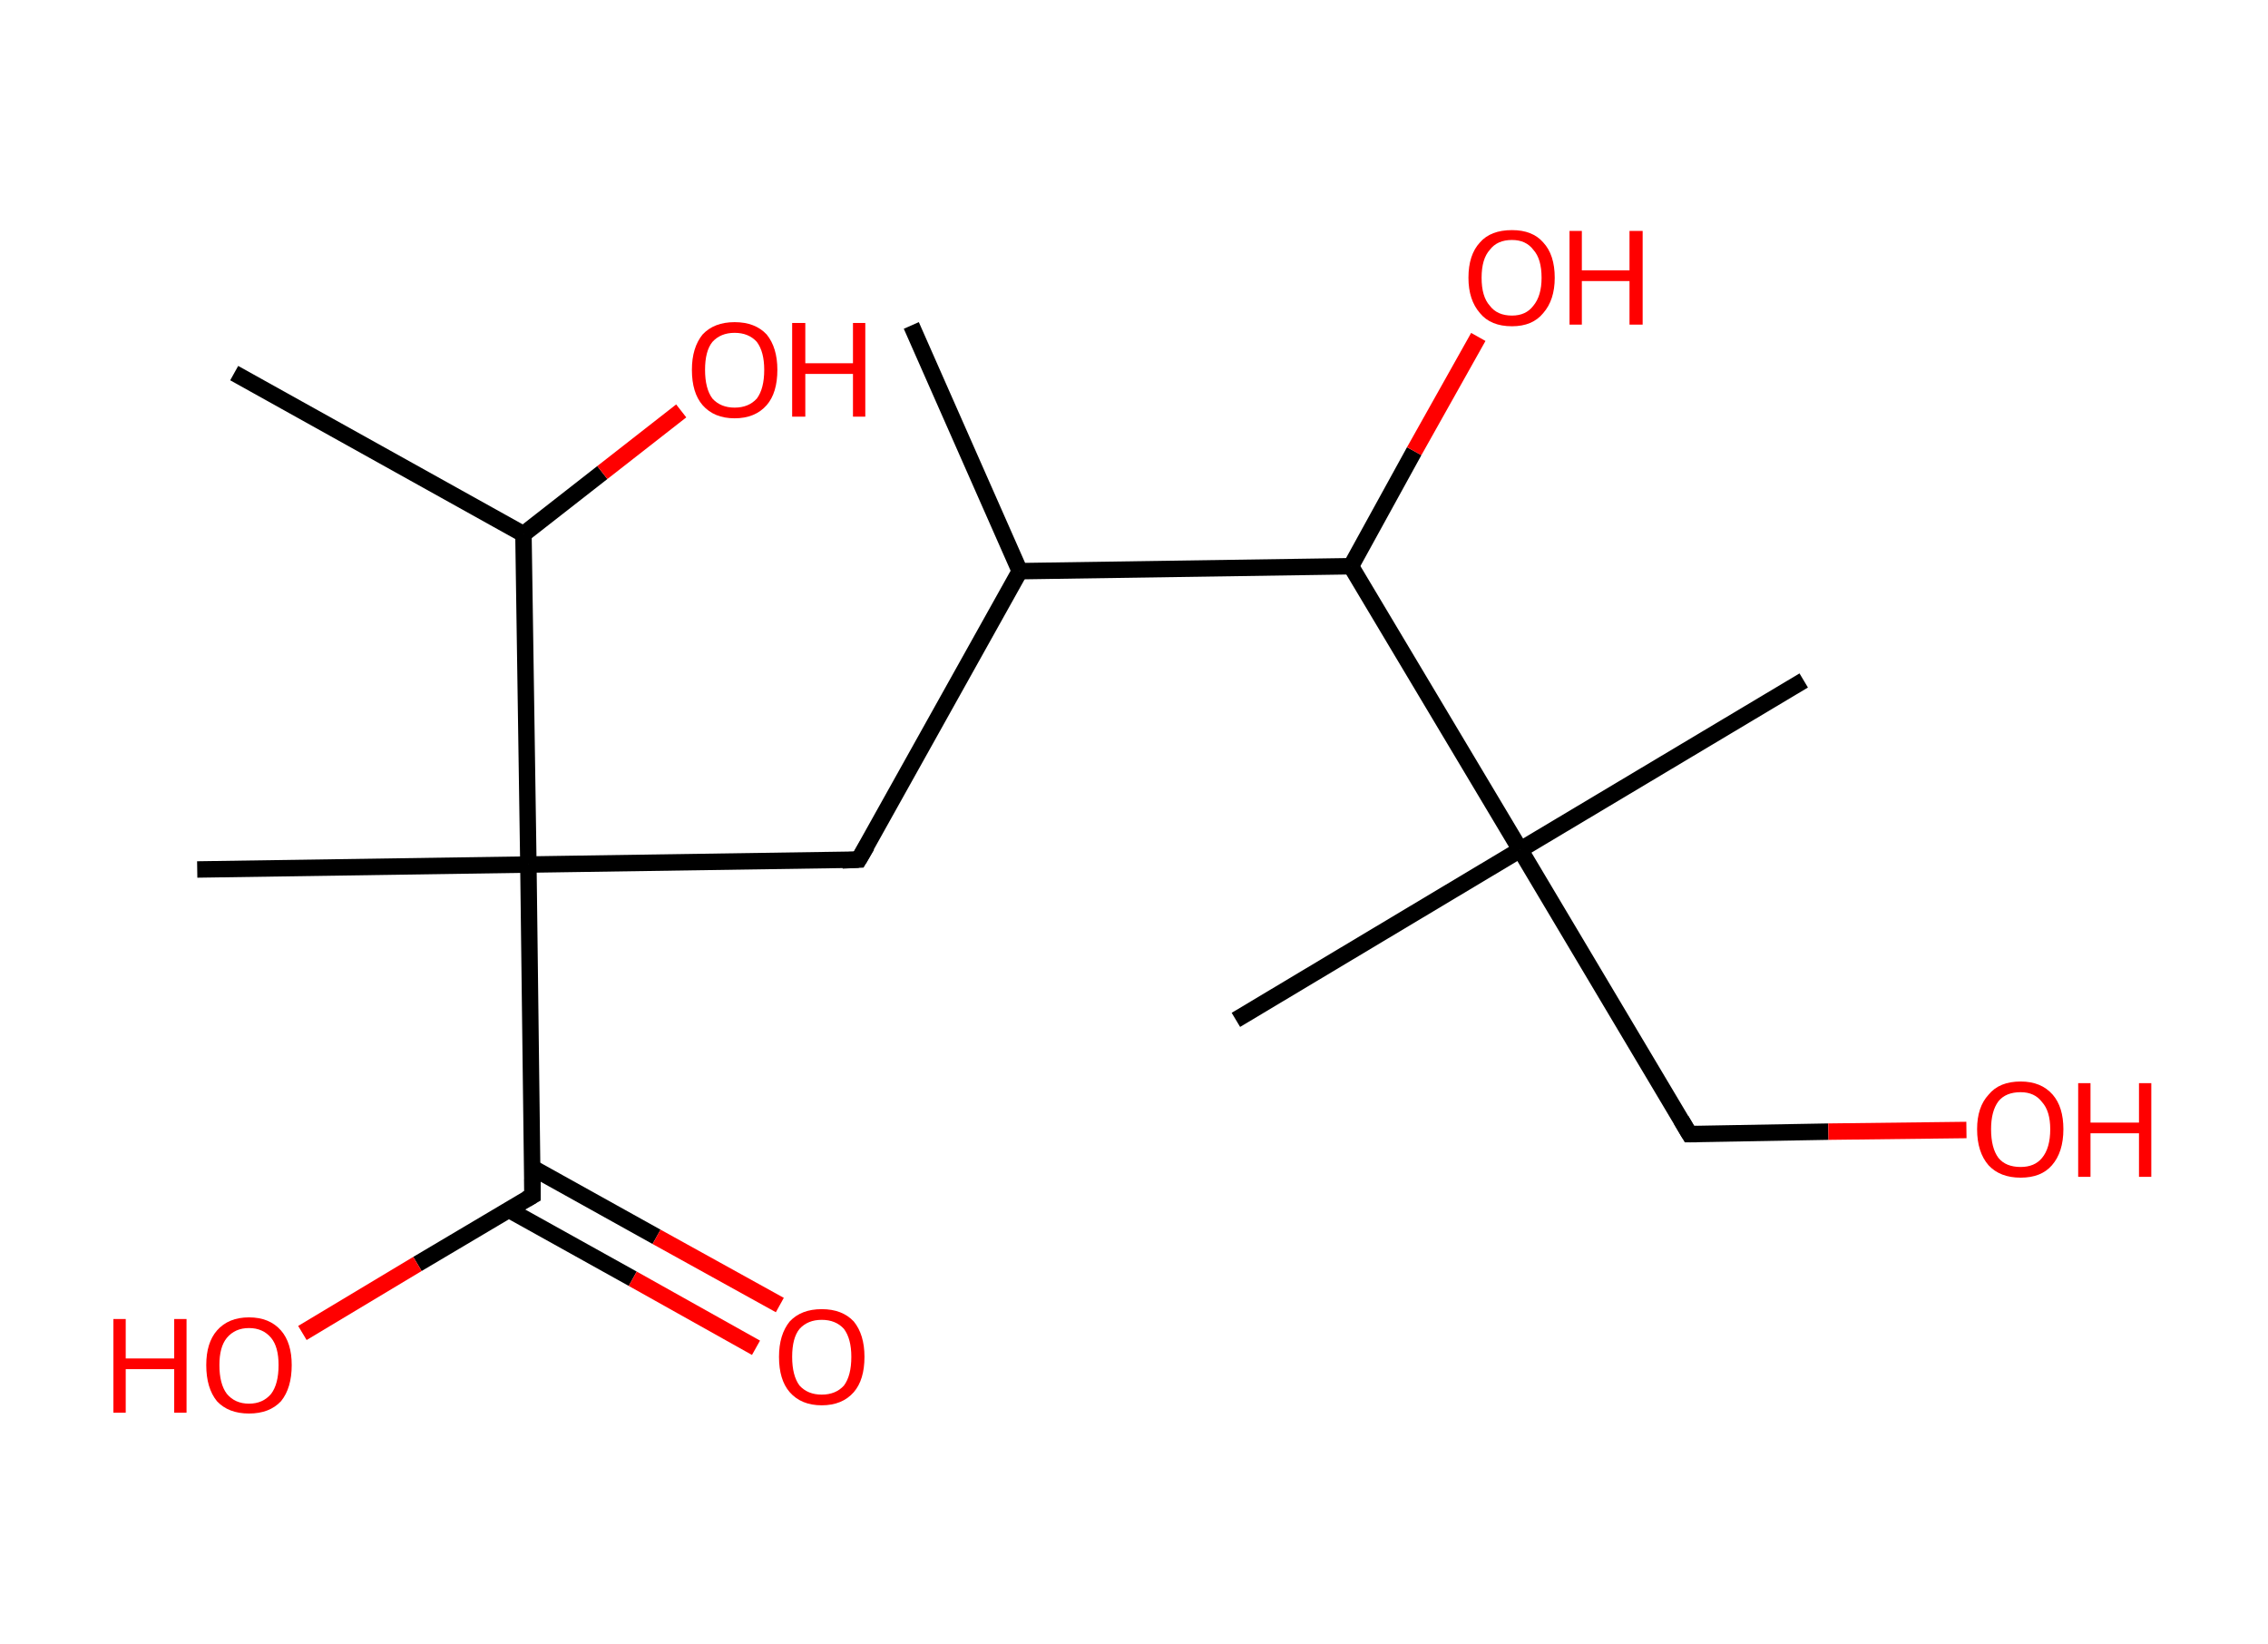 <?xml version='1.0' encoding='ASCII' standalone='yes'?>
<svg xmlns="http://www.w3.org/2000/svg" xmlns:rdkit="http://www.rdkit.org/xml" xmlns:xlink="http://www.w3.org/1999/xlink" version="1.1" baseProfile="full" xml:space="preserve" width="276px" height="200px" viewBox="0 0 276 200">
<!-- END OF HEADER -->
<rect style="opacity:1.0;fill:#FFFFFF;stroke:none" width="276.0" height="200.0" x="0.0" y="0.0"> </rect>
<path class="bond-0 atom-0 atom-1" d="M 110.9,39.6 L 124.1,69.5" style="fill:none;fill-rule:evenodd;stroke:#000000;stroke-width:2.0px;stroke-linecap:butt;stroke-linejoin:miter;stroke-opacity:1"/>
<path class="bond-1 atom-1 atom-2" d="M 124.1,69.5 L 104.5,104.6" style="fill:none;fill-rule:evenodd;stroke:#000000;stroke-width:2.0px;stroke-linecap:butt;stroke-linejoin:miter;stroke-opacity:1"/>
<path class="bond-2 atom-2 atom-3" d="M 104.5,104.6 L 64.3,105.2" style="fill:none;fill-rule:evenodd;stroke:#000000;stroke-width:2.0px;stroke-linecap:butt;stroke-linejoin:miter;stroke-opacity:1"/>
<path class="bond-3 atom-3 atom-4" d="M 64.3,105.2 L 24.0,105.8" style="fill:none;fill-rule:evenodd;stroke:#000000;stroke-width:2.0px;stroke-linecap:butt;stroke-linejoin:miter;stroke-opacity:1"/>
<path class="bond-4 atom-3 atom-5" d="M 64.3,105.2 L 64.8,145.5" style="fill:none;fill-rule:evenodd;stroke:#000000;stroke-width:2.0px;stroke-linecap:butt;stroke-linejoin:miter;stroke-opacity:1"/>
<path class="bond-5 atom-5 atom-6" d="M 61.9,147.2 L 77.0,155.6" style="fill:none;fill-rule:evenodd;stroke:#000000;stroke-width:2.0px;stroke-linecap:butt;stroke-linejoin:miter;stroke-opacity:1"/>
<path class="bond-5 atom-5 atom-6" d="M 77.0,155.6 L 92.0,164.0" style="fill:none;fill-rule:evenodd;stroke:#FF0000;stroke-width:2.0px;stroke-linecap:butt;stroke-linejoin:miter;stroke-opacity:1"/>
<path class="bond-5 atom-5 atom-6" d="M 64.8,142.1 L 79.9,150.5" style="fill:none;fill-rule:evenodd;stroke:#000000;stroke-width:2.0px;stroke-linecap:butt;stroke-linejoin:miter;stroke-opacity:1"/>
<path class="bond-5 atom-5 atom-6" d="M 79.9,150.5 L 94.9,158.8" style="fill:none;fill-rule:evenodd;stroke:#FF0000;stroke-width:2.0px;stroke-linecap:butt;stroke-linejoin:miter;stroke-opacity:1"/>
<path class="bond-6 atom-5 atom-7" d="M 64.8,145.5 L 50.8,153.8" style="fill:none;fill-rule:evenodd;stroke:#000000;stroke-width:2.0px;stroke-linecap:butt;stroke-linejoin:miter;stroke-opacity:1"/>
<path class="bond-6 atom-5 atom-7" d="M 50.8,153.8 L 36.8,162.2" style="fill:none;fill-rule:evenodd;stroke:#FF0000;stroke-width:2.0px;stroke-linecap:butt;stroke-linejoin:miter;stroke-opacity:1"/>
<path class="bond-7 atom-3 atom-8" d="M 64.3,105.2 L 63.7,65.0" style="fill:none;fill-rule:evenodd;stroke:#000000;stroke-width:2.0px;stroke-linecap:butt;stroke-linejoin:miter;stroke-opacity:1"/>
<path class="bond-8 atom-8 atom-9" d="M 63.7,65.0 L 28.5,45.4" style="fill:none;fill-rule:evenodd;stroke:#000000;stroke-width:2.0px;stroke-linecap:butt;stroke-linejoin:miter;stroke-opacity:1"/>
<path class="bond-9 atom-8 atom-10" d="M 63.7,65.0 L 73.3,57.5" style="fill:none;fill-rule:evenodd;stroke:#000000;stroke-width:2.0px;stroke-linecap:butt;stroke-linejoin:miter;stroke-opacity:1"/>
<path class="bond-9 atom-8 atom-10" d="M 73.3,57.5 L 82.9,50.0" style="fill:none;fill-rule:evenodd;stroke:#FF0000;stroke-width:2.0px;stroke-linecap:butt;stroke-linejoin:miter;stroke-opacity:1"/>
<path class="bond-10 atom-1 atom-11" d="M 124.1,69.5 L 164.4,68.9" style="fill:none;fill-rule:evenodd;stroke:#000000;stroke-width:2.0px;stroke-linecap:butt;stroke-linejoin:miter;stroke-opacity:1"/>
<path class="bond-11 atom-11 atom-12" d="M 164.4,68.9 L 172.1,54.9" style="fill:none;fill-rule:evenodd;stroke:#000000;stroke-width:2.0px;stroke-linecap:butt;stroke-linejoin:miter;stroke-opacity:1"/>
<path class="bond-11 atom-11 atom-12" d="M 172.1,54.9 L 179.9,41.0" style="fill:none;fill-rule:evenodd;stroke:#FF0000;stroke-width:2.0px;stroke-linecap:butt;stroke-linejoin:miter;stroke-opacity:1"/>
<path class="bond-12 atom-11 atom-13" d="M 164.4,68.9 L 185.0,103.4" style="fill:none;fill-rule:evenodd;stroke:#000000;stroke-width:2.0px;stroke-linecap:butt;stroke-linejoin:miter;stroke-opacity:1"/>
<path class="bond-13 atom-13 atom-14" d="M 185.0,103.4 L 219.5,82.8" style="fill:none;fill-rule:evenodd;stroke:#000000;stroke-width:2.0px;stroke-linecap:butt;stroke-linejoin:miter;stroke-opacity:1"/>
<path class="bond-14 atom-13 atom-15" d="M 185.0,103.4 L 150.4,124.1" style="fill:none;fill-rule:evenodd;stroke:#000000;stroke-width:2.0px;stroke-linecap:butt;stroke-linejoin:miter;stroke-opacity:1"/>
<path class="bond-15 atom-13 atom-16" d="M 185.0,103.4 L 205.6,138.0" style="fill:none;fill-rule:evenodd;stroke:#000000;stroke-width:2.0px;stroke-linecap:butt;stroke-linejoin:miter;stroke-opacity:1"/>
<path class="bond-16 atom-16 atom-17" d="M 205.6,138.0 L 222.5,137.7" style="fill:none;fill-rule:evenodd;stroke:#000000;stroke-width:2.0px;stroke-linecap:butt;stroke-linejoin:miter;stroke-opacity:1"/>
<path class="bond-16 atom-16 atom-17" d="M 222.5,137.7 L 239.3,137.5" style="fill:none;fill-rule:evenodd;stroke:#FF0000;stroke-width:2.0px;stroke-linecap:butt;stroke-linejoin:miter;stroke-opacity:1"/>
<path d="M 105.5,102.9 L 104.5,104.6 L 102.5,104.7" style="fill:none;stroke:#000000;stroke-width:2.0px;stroke-linecap:butt;stroke-linejoin:miter;stroke-opacity:1;"/>
<path d="M 64.8,143.5 L 64.8,145.5 L 64.1,145.9" style="fill:none;stroke:#000000;stroke-width:2.0px;stroke-linecap:butt;stroke-linejoin:miter;stroke-opacity:1;"/>
<path d="M 204.6,136.3 L 205.6,138.0 L 206.5,138.0" style="fill:none;stroke:#000000;stroke-width:2.0px;stroke-linecap:butt;stroke-linejoin:miter;stroke-opacity:1;"/>
<path class="atom-6" d="M 94.8 165.1 Q 94.8 162.4, 96.1 160.8 Q 97.5 159.3, 100.0 159.3 Q 102.5 159.3, 103.9 160.8 Q 105.2 162.4, 105.2 165.1 Q 105.2 167.9, 103.9 169.4 Q 102.5 171.0, 100.0 171.0 Q 97.5 171.0, 96.1 169.4 Q 94.8 167.9, 94.8 165.1 M 100.0 169.7 Q 101.7 169.7, 102.7 168.6 Q 103.6 167.4, 103.6 165.1 Q 103.6 162.9, 102.7 161.7 Q 101.7 160.6, 100.0 160.6 Q 98.3 160.6, 97.3 161.7 Q 96.4 162.8, 96.4 165.1 Q 96.4 167.4, 97.3 168.6 Q 98.3 169.7, 100.0 169.7 " fill="#FF0000"/>
<path class="atom-7" d="M 13.8 160.5 L 15.3 160.5 L 15.3 165.3 L 21.2 165.3 L 21.2 160.5 L 22.7 160.5 L 22.7 171.9 L 21.2 171.9 L 21.2 166.6 L 15.3 166.6 L 15.3 171.9 L 13.8 171.9 L 13.8 160.5 " fill="#FF0000"/>
<path class="atom-7" d="M 25.1 166.1 Q 25.1 163.4, 26.4 161.9 Q 27.8 160.3, 30.3 160.3 Q 32.8 160.3, 34.2 161.9 Q 35.5 163.4, 35.5 166.1 Q 35.5 168.9, 34.2 170.5 Q 32.8 172.0, 30.3 172.0 Q 27.8 172.0, 26.4 170.5 Q 25.1 168.9, 25.1 166.1 M 30.3 170.8 Q 32.0 170.8, 33.0 169.6 Q 33.9 168.4, 33.9 166.1 Q 33.9 163.9, 33.0 162.8 Q 32.0 161.6, 30.3 161.6 Q 28.6 161.6, 27.6 162.8 Q 26.7 163.9, 26.7 166.1 Q 26.7 168.4, 27.6 169.6 Q 28.6 170.8, 30.3 170.8 " fill="#FF0000"/>
<path class="atom-10" d="M 84.2 45.0 Q 84.2 42.3, 85.5 40.7 Q 86.9 39.2, 89.4 39.2 Q 91.9 39.2, 93.3 40.7 Q 94.6 42.3, 94.6 45.0 Q 94.6 47.8, 93.3 49.3 Q 91.9 50.9, 89.4 50.9 Q 86.9 50.9, 85.5 49.3 Q 84.2 47.8, 84.2 45.0 M 89.4 49.6 Q 91.1 49.6, 92.1 48.5 Q 93.0 47.3, 93.0 45.0 Q 93.0 42.8, 92.1 41.6 Q 91.1 40.5, 89.4 40.5 Q 87.7 40.5, 86.7 41.6 Q 85.8 42.7, 85.8 45.0 Q 85.8 47.3, 86.7 48.5 Q 87.7 49.6, 89.4 49.6 " fill="#FF0000"/>
<path class="atom-10" d="M 96.4 39.3 L 98.0 39.3 L 98.0 44.2 L 103.8 44.2 L 103.8 39.3 L 105.3 39.3 L 105.3 50.7 L 103.8 50.7 L 103.8 45.5 L 98.0 45.5 L 98.0 50.7 L 96.4 50.7 L 96.4 39.3 " fill="#FF0000"/>
<path class="atom-12" d="M 178.7 33.8 Q 178.7 31.0, 180.1 29.5 Q 181.4 28.0, 184.0 28.0 Q 186.5 28.0, 187.8 29.5 Q 189.2 31.0, 189.2 33.8 Q 189.2 36.5, 187.8 38.1 Q 186.5 39.7, 184.0 39.7 Q 181.4 39.7, 180.1 38.1 Q 178.7 36.5, 178.7 33.8 M 184.0 38.4 Q 185.7 38.4, 186.6 37.2 Q 187.6 36.0, 187.6 33.8 Q 187.6 31.5, 186.6 30.4 Q 185.7 29.2, 184.0 29.2 Q 182.2 29.2, 181.3 30.4 Q 180.3 31.5, 180.3 33.8 Q 180.3 36.1, 181.3 37.2 Q 182.2 38.4, 184.0 38.4 " fill="#FF0000"/>
<path class="atom-12" d="M 191.0 28.1 L 192.5 28.1 L 192.5 32.9 L 198.3 32.9 L 198.3 28.1 L 199.9 28.1 L 199.9 39.5 L 198.3 39.5 L 198.3 34.2 L 192.5 34.2 L 192.5 39.5 L 191.0 39.5 L 191.0 28.1 " fill="#FF0000"/>
<path class="atom-17" d="M 240.6 137.4 Q 240.6 134.7, 242.0 133.2 Q 243.3 131.6, 245.9 131.6 Q 248.4 131.6, 249.8 133.2 Q 251.1 134.7, 251.1 137.4 Q 251.1 140.2, 249.7 141.8 Q 248.4 143.3, 245.9 143.3 Q 243.4 143.3, 242.0 141.8 Q 240.6 140.2, 240.6 137.4 M 245.9 142.0 Q 247.6 142.0, 248.5 140.9 Q 249.5 139.7, 249.5 137.4 Q 249.5 135.2, 248.5 134.1 Q 247.6 132.9, 245.9 132.9 Q 244.1 132.9, 243.2 134.0 Q 242.3 135.2, 242.3 137.4 Q 242.3 139.7, 243.2 140.9 Q 244.1 142.0, 245.9 142.0 " fill="#FF0000"/>
<path class="atom-17" d="M 252.9 131.8 L 254.4 131.8 L 254.4 136.6 L 260.3 136.6 L 260.3 131.8 L 261.8 131.8 L 261.8 143.2 L 260.3 143.2 L 260.3 137.9 L 254.4 137.9 L 254.4 143.2 L 252.9 143.2 L 252.9 131.8 " fill="#FF0000"/>
</svg>

